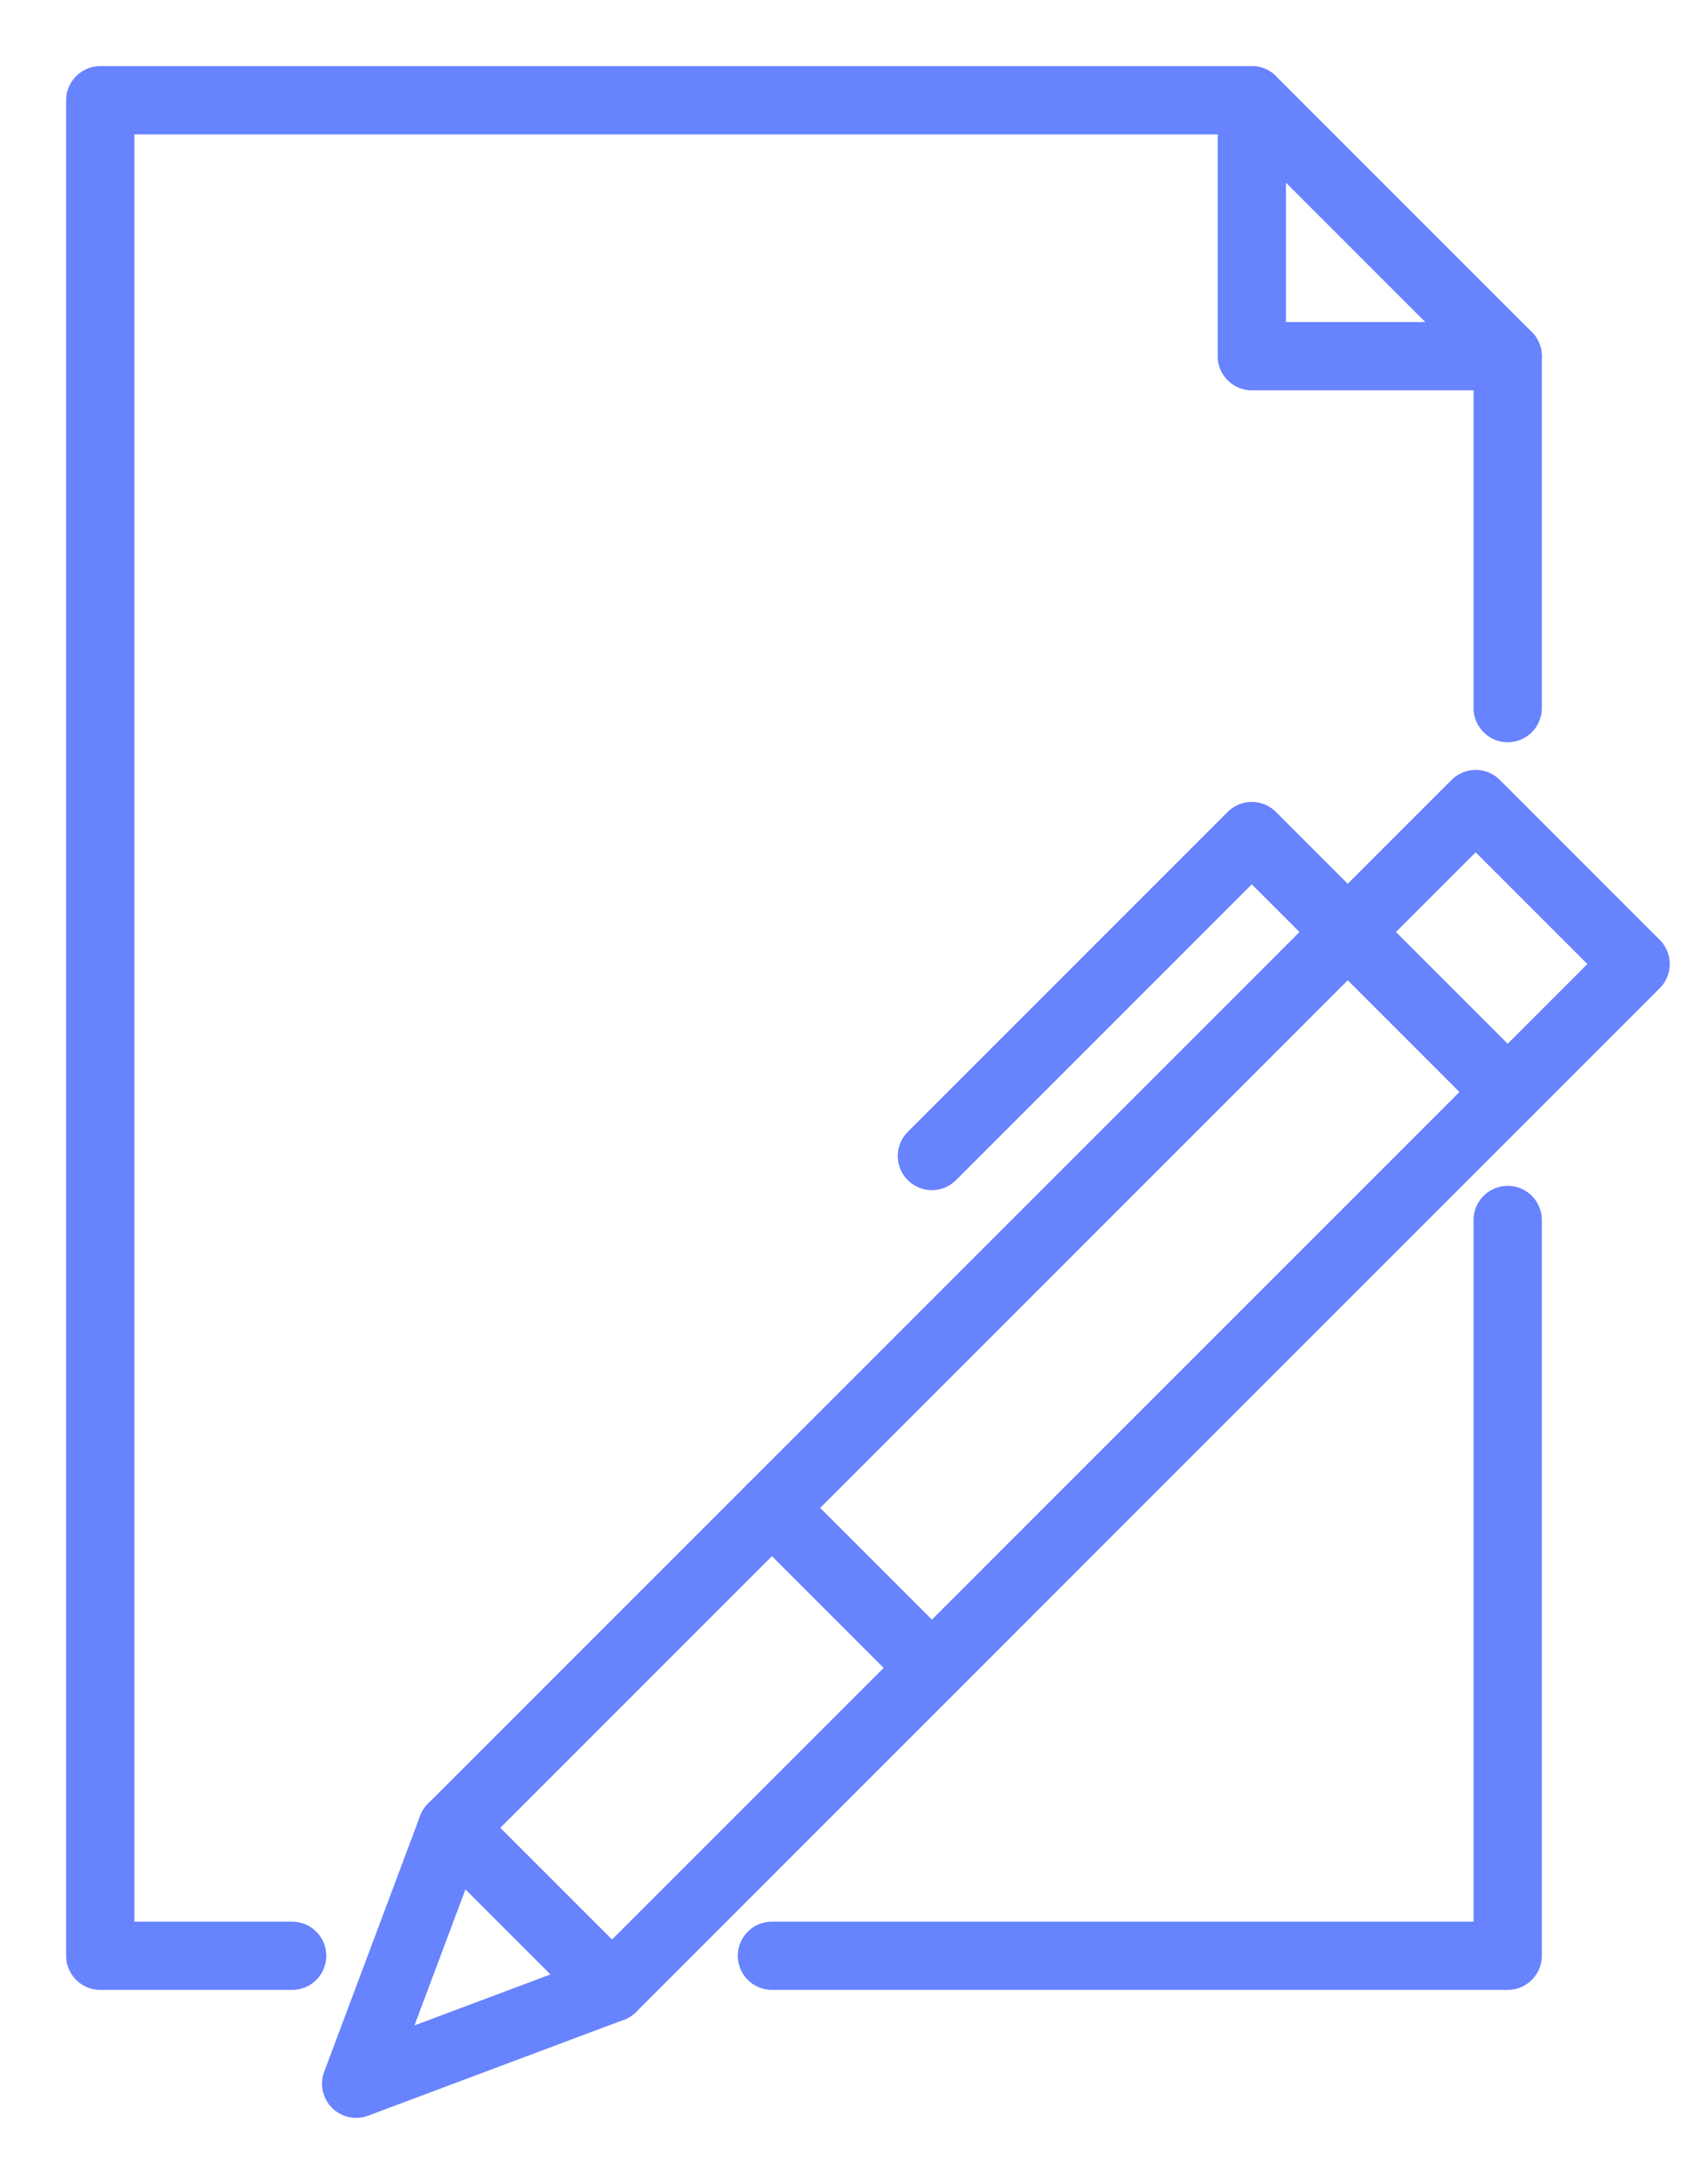 <svg width="25" height="32" viewBox="0 0 25 32" fill="none" xmlns="http://www.w3.org/2000/svg">
<path d="M22.094 17.875V28.656H11.312" stroke="#6783FE" stroke-miterlimit="10" stroke-linecap="round" stroke-linejoin="round"/>
<path d="M18.344 1.469V5.219H22.094" stroke="#6783FE" stroke-miterlimit="10" stroke-linecap="round" stroke-linejoin="round"/>
<path d="M4.281 28.656H1.469V1.469H18.344L22.094 5.219V10.375" stroke="#6783FE" stroke-miterlimit="10" stroke-linecap="round" stroke-linejoin="round"/>
<path d="M8.969 29.125L6.625 26.781" stroke="#6783FE" stroke-miterlimit="10" stroke-linecap="round" stroke-linejoin="round"/>
<path d="M13.656 16.938L18.344 12.25L22.094 16" stroke="#6783FE" stroke-miterlimit="10" stroke-linecap="round" stroke-linejoin="round"/>
<path d="M21.625 11.781L6.625 26.781L5.219 30.531L8.969 29.125L23.969 14.125L21.625 11.781Z" stroke="#6783FE" stroke-miterlimit="10" stroke-linecap="round" stroke-linejoin="round"/>
<path d="M11.312 22.094L13.656 24.438" stroke="#6783FE" stroke-miterlimit="10" stroke-linecap="round" stroke-linejoin="round"/>
</svg>
